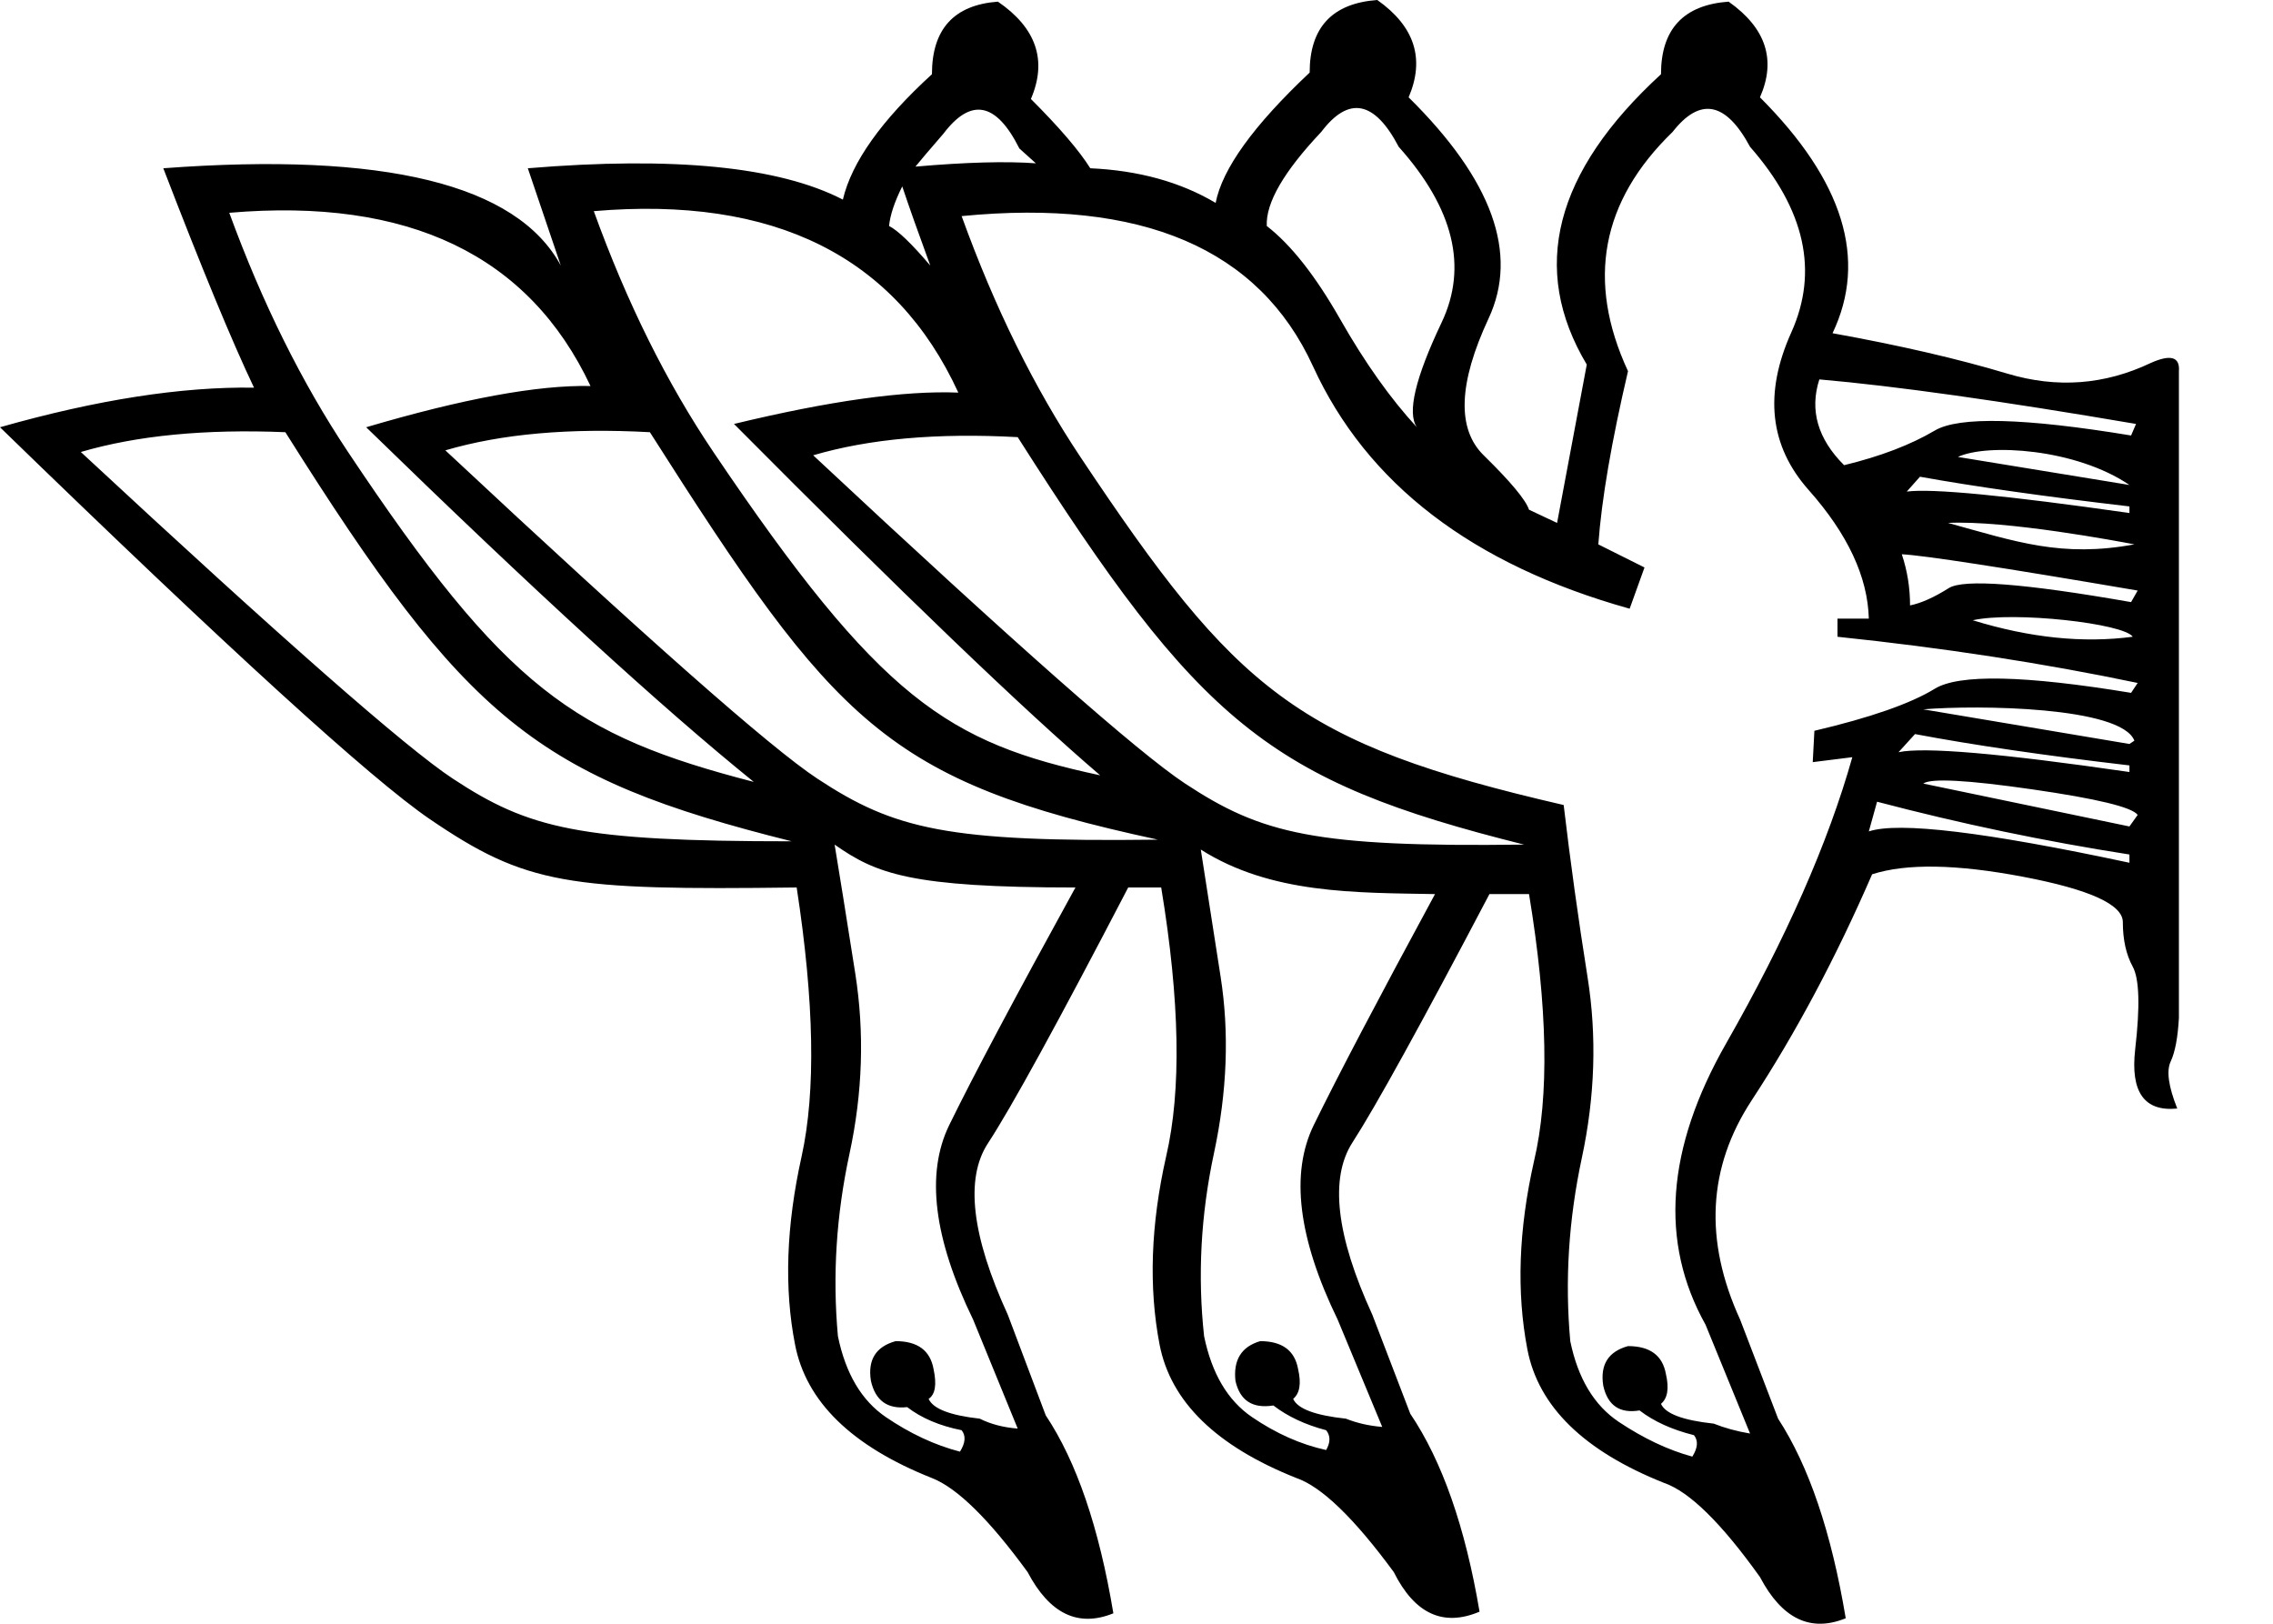 <?xml version="1.0" encoding="UTF-8" standalone="no"?>
<svg
   width="1400"
   height="1000"
   version="1.1"
   id="svg1"
   sodipodi:docname="13C20.svg"
   inkscape:version="1.4.2 (f4327f4, 2025-05-13)"
   xmlns:inkscape="http://www.inkscape.org/namespaces/inkscape"
   xmlns:sodipodi="http://sodipodi.sourceforge.net/DTD/sodipodi-0.dtd"
   xmlns="http://www.w3.org/2000/svg"
   xmlns:svg="http://www.w3.org/2000/svg">
  <defs
     id="defs1" />
  <sodipodi:namedview
     id="namedview1"
     pagecolor="#ffffff"
     bordercolor="#666666"
     borderopacity="1.0"
     inkscape:showpageshadow="2"
     inkscape:pageopacity="0.0"
     inkscape:pagecheckerboard="0"
     inkscape:deskcolor="#d1d1d1"
     inkscape:zoom="1.0677312"
     inkscape:cx="963.25738"
     inkscape:cy="420.04953"
     inkscape:window-width="1680"
     inkscape:window-height="998"
     inkscape:window-x="-8"
     inkscape:window-y="-8"
     inkscape:window-maximized="1"
     inkscape:current-layer="svg1" />
  <path
     style="fill:#000000;stroke:none;stroke-width:1"
     d="m 1311.574,526.255 c -52.151,-8.127 -103.964,-18.964 -155.438,-32.51 l -5.08,18.287 c 18.287,-6.096 71.793,0.339 160.518,19.303 z M 626.833,269.223 c -49.442,-2.709 -91.434,1.016 -125.976,11.175 123.944,115.817 200.309,183.207 229.094,202.171 47.206,31.1 79.847,39.243 208.775,37.589 C 781.32,480.808 739.25,445.878 626.833,269.223 Z m 386.056,80.259 -9.143,25.398 C 906.893,347.789 841.873,298.008 808.685,225.538 775.498,153.068 703.367,122.251 592.291,133.087 c 20.319,56.215 44.701,105.657 73.147,148.327 96.201,144.301 133.192,176.406 297.669,214.363 4.064,34.542 8.974,69.93 14.731,106.165 5.757,36.235 4.572,73.317 -3.556,111.245 -8.127,37.928 -10.498,75.518 -7.112,112.769 4.741,23.028 14.731,39.622 29.97,49.781 15.239,10.159 30.309,17.271 45.209,21.335 3.386,-5.418 3.725,-9.821 1.016,-13.207 -13.546,-3.386 -24.721,-8.466 -33.526,-15.239 -12.191,2.032 -19.641,-3.048 -22.351,-15.239 -2.032,-12.869 3.048,-20.996 15.239,-24.382 13.546,0 21.335,5.757 23.366,17.271 2.032,8.805 1.016,14.9 -3.048,18.287 2.709,6.096 13.546,10.159 32.51,12.191 6.773,2.709 14.223,4.741 22.351,6.096 l -27.43,-67.052 c -28.446,-50.797 -24.213,-108.536 12.699,-173.217 36.913,-64.681 62.819,-123.436 77.719,-176.265 l -24.382,3.048 1.016,-19.303 c 34.542,-8.128 59.263,-16.763 74.164,-25.906 14.9,-9.143 55.199,-8.297 120.896,2.54 l 4.064,-6.096 c -58.247,-12.191 -119.881,-21.673 -184.9,-28.446 v -11.175 h 19.303 c -0.677,-25.737 -13.038,-52.151 -37.082,-79.243 -24.044,-27.092 -27.599,-59.432 -10.667,-97.022 16.932,-37.59 8.466,-75.687 -25.398,-114.293 -14.9,-27.769 -30.817,-30.817 -47.749,-9.143 -44.024,42.669 -53.167,91.773 -27.43,147.311 -10.159,43.347 -16.255,78.904 -18.287,106.673 z M 400.279,266.175 c -49.442,-2.709 -91.434,1.016 -125.976,11.175 123.944,115.817 200.309,183.207 229.094,202.171 47.45,31.261 80.077,39.231 209.791,37.59 C 545.784,481.005 514.637,445.881 400.279,266.175 Z m -224.522,0 c -49.442,-2.032 -91.434,2.032 -125.976,12.191 123.944,115.139 200.309,182.191 229.094,201.155 46.916,30.909 77.919,38.606 208.775,38.606 C 330.493,478.838 287.544,443.836 175.757,266.175 Z m 338.307,253.984 c 2.709,16.255 6.942,42.669 12.699,79.243 5.757,36.574 4.572,73.655 -3.556,111.245 -8.128,37.59 -10.498,75.01 -7.112,112.261 4.741,23.028 14.562,39.621 29.462,49.781 14.9,10.159 30.139,17.271 45.717,21.335 3.386,-5.418 3.725,-9.821 1.016,-13.207 -13.546,-2.709 -24.721,-7.45 -33.526,-14.223 -12.191,1.354 -19.641,-4.064 -22.351,-16.255 -2.032,-12.869 3.048,-20.996 15.239,-24.382 13.546,0 21.335,5.757 23.366,17.271 2.032,9.482 1.016,15.578 -3.048,18.287 2.709,6.096 13.207,10.159 31.494,12.191 6.773,3.386 14.562,5.418 23.366,6.096 l -27.43,-67.052 c -24.383,-50.12 -29.293,-90.08 -14.731,-119.881 14.562,-29.801 40.468,-78.566 77.719,-146.295 -101.749,0 -122.648,-8.44 -148.327,-26.415 z M 452.092,261.095 c 58.924,-14.223 104.98,-20.657 138.167,-19.303 -38.606,-83.984 -113.446,-121.235 -224.522,-111.753 20.319,56.215 44.871,105.657 73.655,148.327 103.063,152.775 144.464,179.029 238.237,199.124 -46.733,-39.96 -121.912,-112.092 -225.538,-216.395 z m 287.51,262.112 c 2.709,17.61 6.773,43.685 12.191,78.227 5.418,34.542 4.064,70.777 -4.063,108.705 -8.127,37.928 -10.159,75.518 -6.096,112.769 4.741,23.028 14.562,39.621 29.462,49.781 14.9,10.159 30.139,16.932 45.717,20.319 2.709,-4.741 2.709,-8.805 0,-12.191 -12.869,-3.386 -23.705,-8.466 -32.51,-15.239 -12.869,2.032 -20.657,-3.048 -23.367,-15.239 -1.354,-12.869 3.725,-20.996 15.239,-24.382 13.546,0 21.335,5.757 23.367,17.271 2.032,8.805 1.016,14.9 -3.048,18.287 2.709,6.096 13.546,10.159 32.51,12.191 6.773,2.709 14.223,4.402 22.351,5.08 L 823.924,812.749 C 799.542,762.629 794.632,722.669 809.193,692.868 c 14.562,-29.801 39.452,-77.211 74.671,-142.231 v 0 c -49.414,-0.89 -101.148,-0.071 -144.263,-27.43 z M 363.705,237.729 C 325.777,157.131 251.614,121.573 141.215,131.055 c 20.319,55.538 44.701,104.642 73.147,147.311 97.279,145.919 139.343,174.556 249.92,203.187 C 408.068,436.175 328.486,363.366 225.538,263.127 285.139,245.518 331.195,237.052 363.705,237.729 Z m 947.869,271.255 5.08,-7.112 c -3.386,-4.741 -25.06,-9.99 -65.02,-15.747 -39.96,-5.757 -62.311,-6.942 -67.052,-3.556 z m -126.992,-72.132 126.992,21.335 3.048,-2.032 c -8.08,-21.009 -96.546,-22.094 -130.04,-19.303 z m -5.08,15.239 -10.159,11.175 c 15.578,-3.386 62.988,0.677 142.231,12.191 v -4.064 c -52.151,-6.096 -96.175,-12.53 -132.072,-19.303 z M 872.689,263.127 c -6.096,-8.805 -1.016,-30.309 15.239,-64.512 16.255,-34.203 7.45,-70.269 -26.414,-108.197 -14.9,-28.446 -30.817,-31.494 -47.749,-9.143 -23.028,24.382 -34.203,43.685 -33.526,57.909 14.9,11.514 29.97,30.647 45.209,57.4 15.239,26.753 30.986,48.934 47.241,66.544 z M 638.008,100.577 627.849,91.434 C 613.626,62.988 598.048,59.94 581.116,82.291 c -8.805,10.159 -14.562,16.932 -17.271,20.319 31.155,-2.709 55.876,-3.386 74.163,-2.032 z m -90.418,38.606 c 5.418,2.709 13.884,10.837 25.398,24.382 -7.45,-20.319 -13.207,-36.574 -17.271,-48.765 -4.741,9.482 -7.45,17.61 -8.127,24.383 z m 628.865,233.665 c 6.773,-1.355 14.731,-4.91 23.874,-10.667 9.143,-5.757 46.564,-2.878 112.261,8.635 l 4.063,-7.111 c -83.307,-14.223 -131.733,-21.673 -145.279,-22.351 3.386,10.159 5.08,20.657 5.08,31.494 z m -40.638,-86.355 c 22.351,-5.418 40.976,-12.53 55.877,-21.335 14.9,-8.805 55.199,-7.789 120.897,3.048 l 3.048,-7.112 c -83.307,-14.223 -148.327,-23.366 -195.06,-27.43 -6.096,18.964 -1.016,36.574 15.239,52.829 z m 79.243,95.498 c 35.219,10.837 68.068,14.223 98.546,10.159 -5.457,-8.185 -73.112,-15.811 -98.546,-10.159 z m -15.239,-59.94 c 42.077,11.613 69.994,21.467 114.801,13.207 -9.302,-1.789 -79.319,-14.982 -114.801,-13.207 z m 6.096,-40.638 105.657,17.271 c -32.867,-22.409 -87.392,-25.795 -105.657,-17.271 z m 136.135,345.418 c -0.677,12.191 -2.37,21.165 -5.08,26.922 -2.709,5.757 -1.355,15.408 4.063,28.954 -20.319,2.032 -28.954,-10.159 -25.906,-36.574 3.048,-26.414 2.54,-43.347 -1.524,-50.797 -4.064,-7.45 -6.096,-16.594 -6.096,-27.43 0,-10.837 -20.488,-20.149 -61.464,-27.938 -40.976,-7.789 -71.962,-8.297 -92.958,-1.524 -22.351,51.474 -47.072,97.869 -74.163,139.183 -27.092,41.315 -29.462,86.355 -7.112,135.12 l 23.367,60.956 c 18.964,29.124 32.849,70.1 41.653,122.928 -21.673,8.805 -39.283,0.339 -52.828,-25.398 -23.705,-33.187 -43.347,-52.49 -58.924,-57.908 -49.442,-19.641 -77.55,-47.072 -84.323,-82.291 -6.773,-35.219 -5.418,-73.825 4.063,-115.817 9.482,-39.96 8.466,-94.821 -3.048,-164.582 h -24.382 c -41.992,79.92 -70.1,130.886 -84.323,152.898 -14.223,22.012 -10.159,57.4 12.191,106.165 l 23.367,60.956 c 19.642,29.124 33.865,69.761 42.669,121.912 -22.351,9.482 -39.96,1.355 -52.829,-24.382 -24.382,-33.187 -44.363,-52.49 -59.94,-57.908 -49.442,-19.641 -77.55,-47.072 -84.323,-82.291 -6.773,-35.219 -5.418,-73.825 4.063,-115.817 9.482,-40.637 8.466,-95.837 -3.048,-165.598 h -20.319 c -43.346,83.307 -72.131,135.797 -86.354,157.47 -14.223,21.673 -10.159,56.892 12.191,105.657 l 23.367,61.972 c 18.964,28.446 32.849,69.084 41.653,121.912 -21.673,8.805 -39.283,0.339 -52.829,-25.398 -23.705,-32.51 -43.346,-51.813 -58.924,-57.908 -49.442,-19.641 -77.55,-47.072 -84.323,-82.291 -6.773,-34.542 -5.418,-73.148 4.064,-115.817 8.805,-39.96 7.789,-95.159 -3.048,-165.598 C 349.772,548.358 324.195,545.035 264.651,504.412 228.416,479.691 140.199,399.263 0,263.128 59.602,246.195 111.753,238.068 156.454,238.745 c -13.546,-28.446 -32.171,-73.486 -55.876,-135.119 136.135,-10.159 217.749,9.821 244.841,59.94 l -20.319,-59.94 c 90.08,-7.45 154.761,-1.016 194.044,19.303 5.418,-23.028 23.705,-48.765 54.861,-77.211 0,-27.769 13.546,-42.669 40.637,-44.701 23.705,16.255 30.478,36.235 20.319,59.94 17.61,17.61 29.801,31.833 36.574,42.669 29.801,1.354 55.538,8.466 77.211,21.335 4.064,-20.996 23.367,-47.749 57.908,-80.259 0,-27.769 13.884,-42.669 41.653,-44.701 23.028,16.255 29.462,36.235 19.303,59.94 51.474,50.797 67.898,96.175 49.273,136.135 -18.626,39.96 -19.641,68.068 -3.048,84.323 16.594,16.255 25.906,27.43 27.938,33.526 l 17.271,8.127 18.287,-97.53 c -35.219,-58.924 -19.98,-118.526 45.717,-178.805 0,-27.769 13.884,-42.669 41.653,-44.701 23.028,16.255 29.462,35.896 19.303,58.924 51.474,51.474 66.374,99.901 44.701,145.279 41.315,7.45 77.211,15.747 107.689,24.89 30.478,9.144 59.94,6.942 88.387,-6.603 12.191,-5.418 17.948,-3.725 17.271,5.08 v 398.247 z m -159.502,-333.227 -8.127,9.143 c 15.578,-2.032 61.294,2.371 137.151,13.207 v -4.064 c -52.151,-6.096 -95.159,-12.191 -129.024,-18.286 z"
     id="path1"
     sodipodi:nodetypes="cccccccsccccscscsscsccccccccccscccscccccsccccccccscccccscccsscsccccccccccscccccsccscscsccccccccccssscsccscccccscccccscccccccscccsccccccccccssccccssscccsscccscsscccccccsssscscccccscccscccccscccccccccccccccccccccccccccsscccccccsccccccccc" />
</svg>
